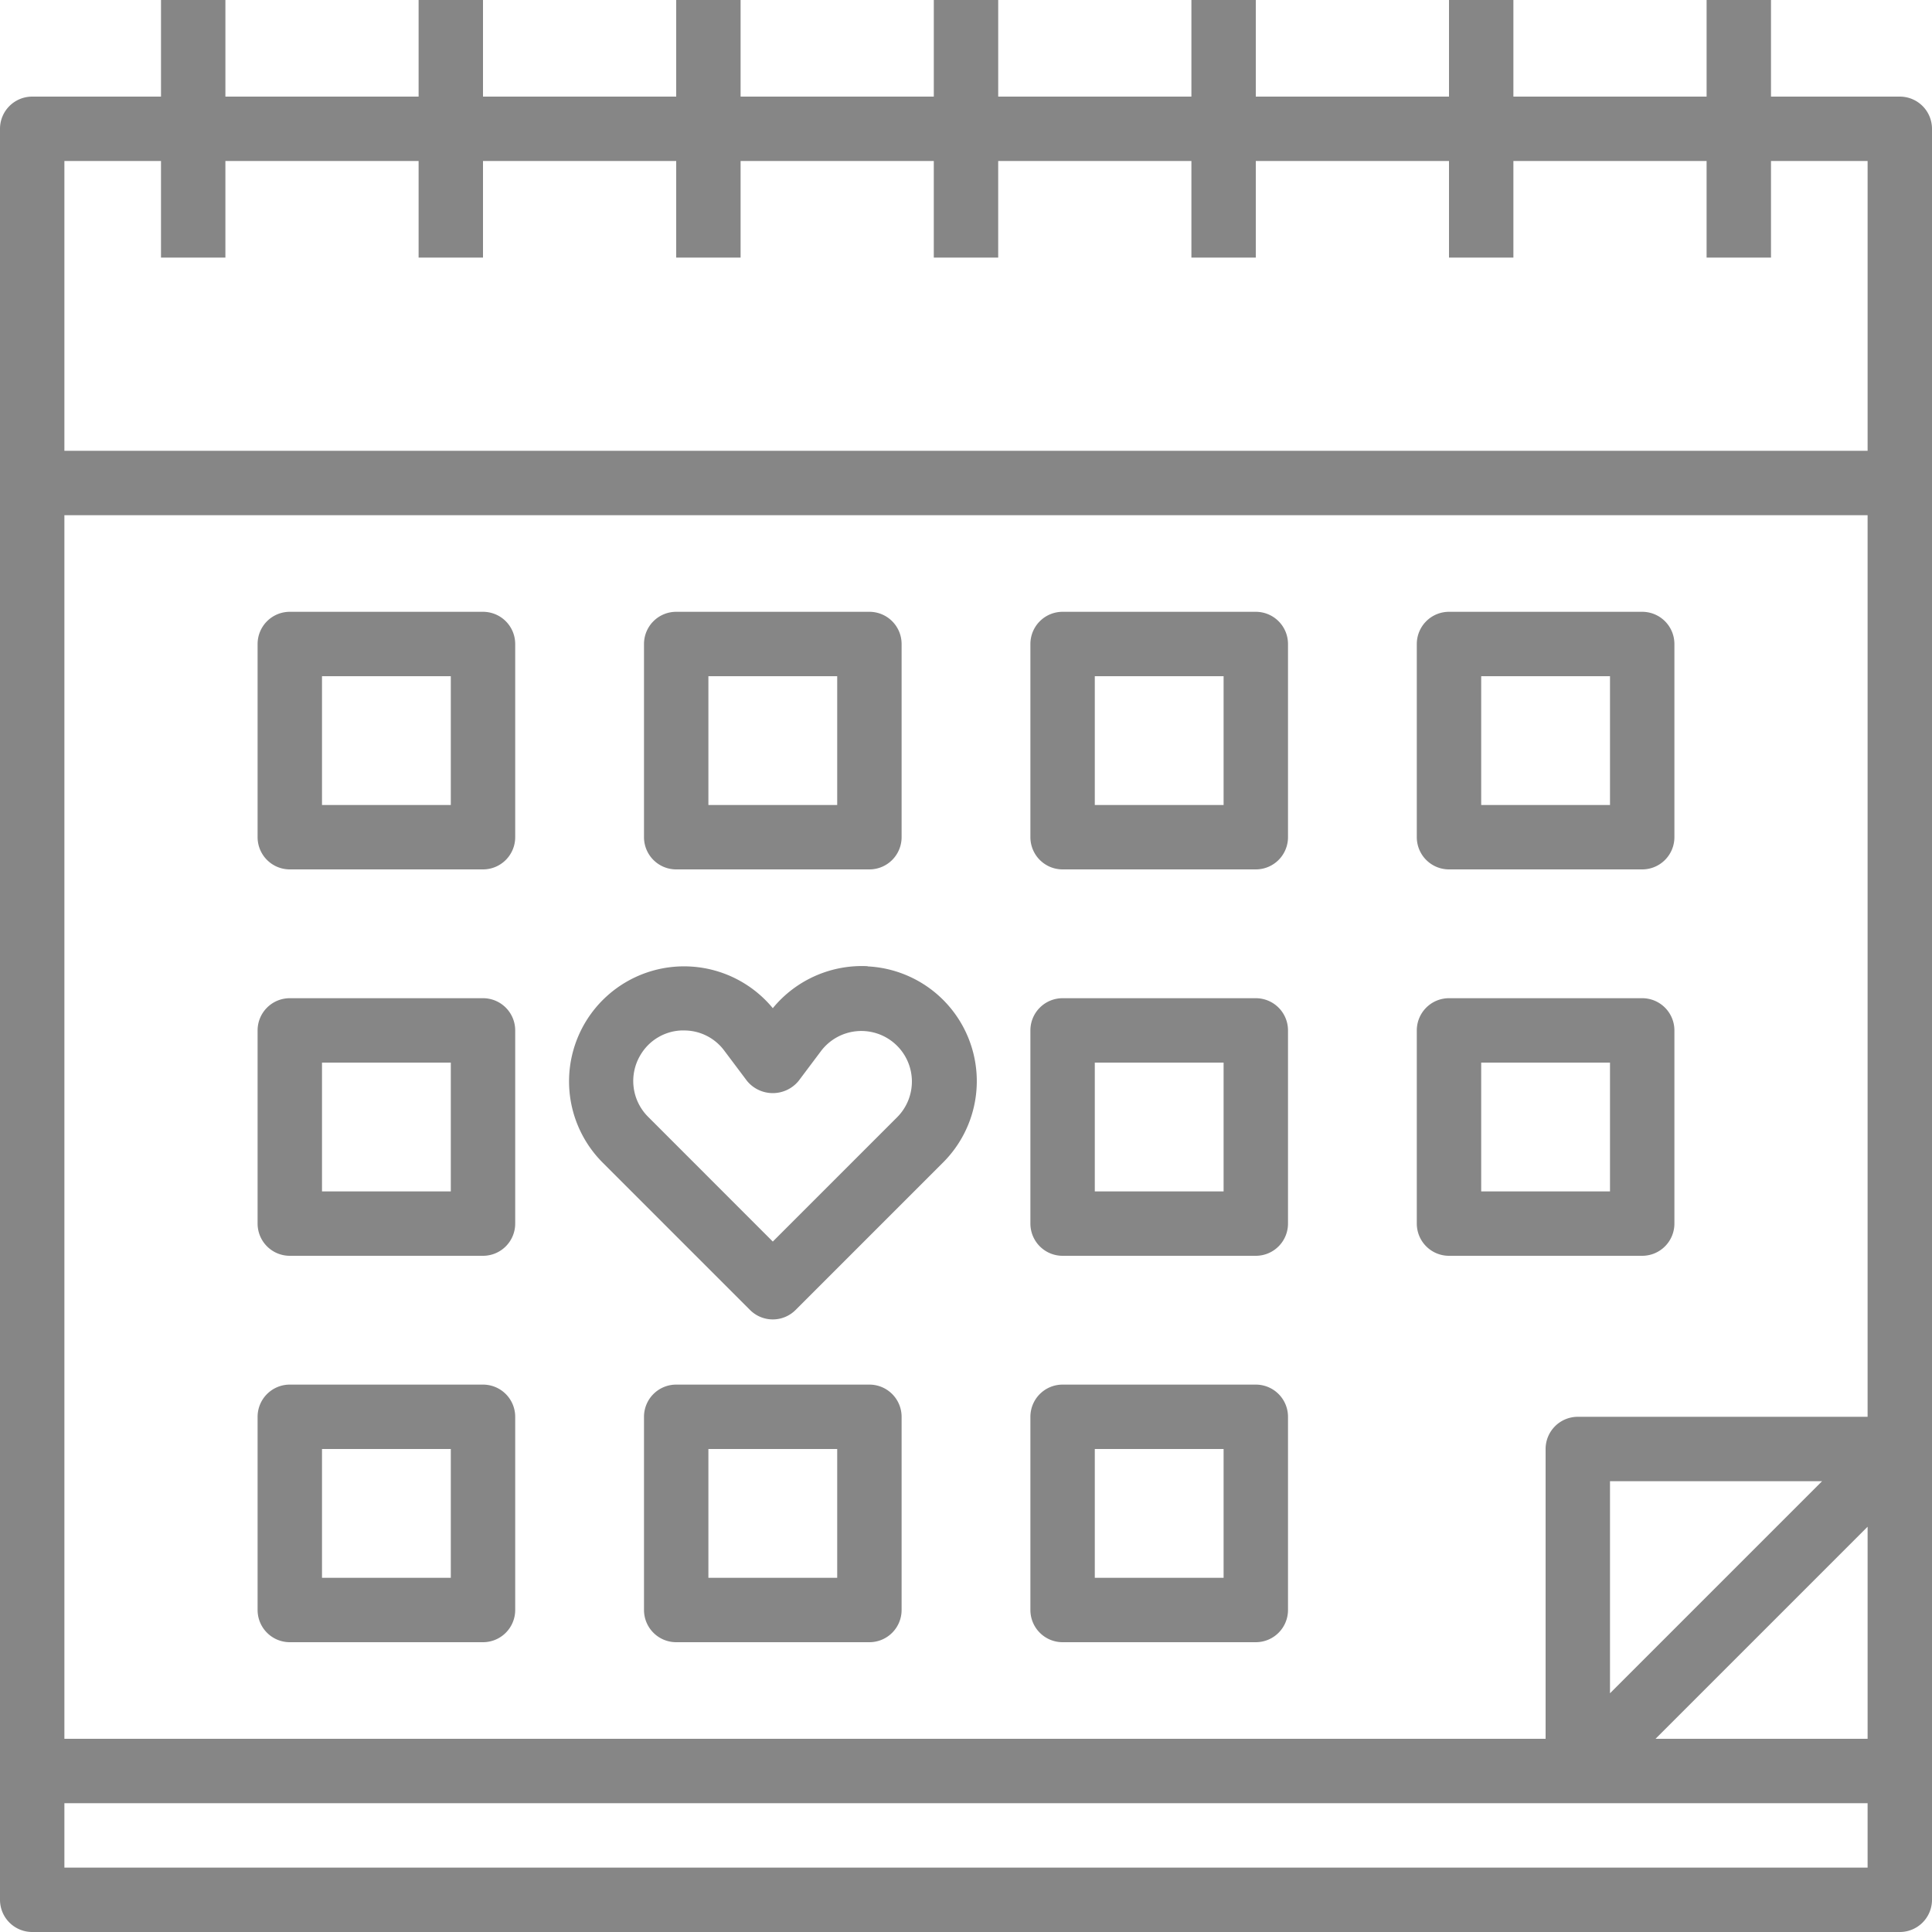 <svg width="30" height="30" viewBox="0 0 30 30" fill="none" xmlns="http://www.w3.org/2000/svg"><path d="M29.5 1.5h-2V0h-1v1.5h-3V0h-1v1.5h-3V0h-1v1.5h-3V0h-1v1.5h-3V0h-1v1.5h-3V0h-1v1.5h-3V0h-1v1.5h-2A.5.5 0 000 2v27.5a.5.5 0 00.5.5h29a.5.5 0 00.5-.5V2a.5.5 0 00-.5-.5zM29 29H1v-1h28v1zm0-2h-3.293L29 23.707V27zm-4-.707V23h3.293L25 26.293zM29 22h-4.5a.5.5 0 00-.5.5V27H1V8h28v14zm0-15H1V2.5h1.5V4h1V2.5h3V4h1V2.5h3V4h1V2.5h3V4h1V2.5h3V4h1V2.5h3V4h1V2.5h3V4h1V2.5H29V7z" fill="#868686"/><path d="M7.5 9.5h-3a.5.5 0 00-.5.5v3a.5.5 0 00.5.5h3A.5.5 0 008 13v-3a.5.5 0 00-.5-.5zm-.5 3H5v-2h2v2zm6.5-3h-3a.5.5 0 00-.5.5v3a.5.5 0 00.5.5h3a.5.5 0 00.5-.5v-3a.5.5 0 00-.5-.5zm-.5 3h-2v-2h2v2zm6.5-3h-3a.5.5 0 00-.5.5v3a.5.5 0 00.5.5h3a.5.5 0 00.5-.5v-3a.5.5 0 00-.5-.5zm-.5 3h-2v-2h2v2zm-11.5 3h-3a.5.5 0 00-.5.5v3a.5.5 0 00.5.5h3A.5.5 0 008 19v-3a.5.5 0 00-.5-.5zm-.5 3H5v-2h2v2zm12.5-3h-3a.5.5 0 00-.5.5v3a.5.5 0 00.5.5h3a.5.5 0 00.5-.5v-3a.5.5 0 00-.5-.5zm-.5 3h-2v-2h2v2zm-11.5 3h-3a.5.5 0 00-.5.5v3a.5.5 0 00.5.5h3A.5.5 0 008 25v-3a.5.5 0 00-.5-.5zm-.5 3H5v-2h2v2zm6.5-3h-3a.5.5 0 00-.5.5v3a.5.5 0 00.5.5h3a.5.5 0 00.5-.5v-3a.5.5 0 00-.5-.5zm-.5 3h-2v-2h2v2zm6.5-3h-3a.5.5 0 00-.5.5v3a.5.5 0 00.5.5h3a.5.5 0 00.5-.5v-3a.5.5 0 00-.5-.5zm-.5 3h-2v-2h2v2zm6.5-15h-3a.5.5 0 00-.5.5v3a.5.5 0 00.5.5h3a.5.5 0 00.5-.5v-3a.5.5 0 00-.5-.5zm-.5 3h-2v-2h2v2zm.5 3h-3a.5.5 0 00-.5.5v3a.5.5 0 00.5.5h3a.5.5 0 00.5-.5v-3a.5.5 0 00-.5-.5zm-.5 3h-2v-2h2v2zm-10.355-2.974a1.785 1.785 0 00-1.172-.52v-.003a1.79 1.79 0 00-1.473.652 1.786 1.786 0 10-2.644 2.396l2.29 2.29a.5.5 0 00.708 0l2.29-2.29a1.785 1.785 0 00.001-2.525zm-.708 1.816L12 19.279l-1.936-1.937a.785.785 0 01-.119-.96.774.774 0 01.633-.381h.043a.774.774 0 01.626.314l.353.47a.518.518 0 00.8 0l.353-.47a.785.785 0 111.184 1.027z" fill="#868686"/></svg>